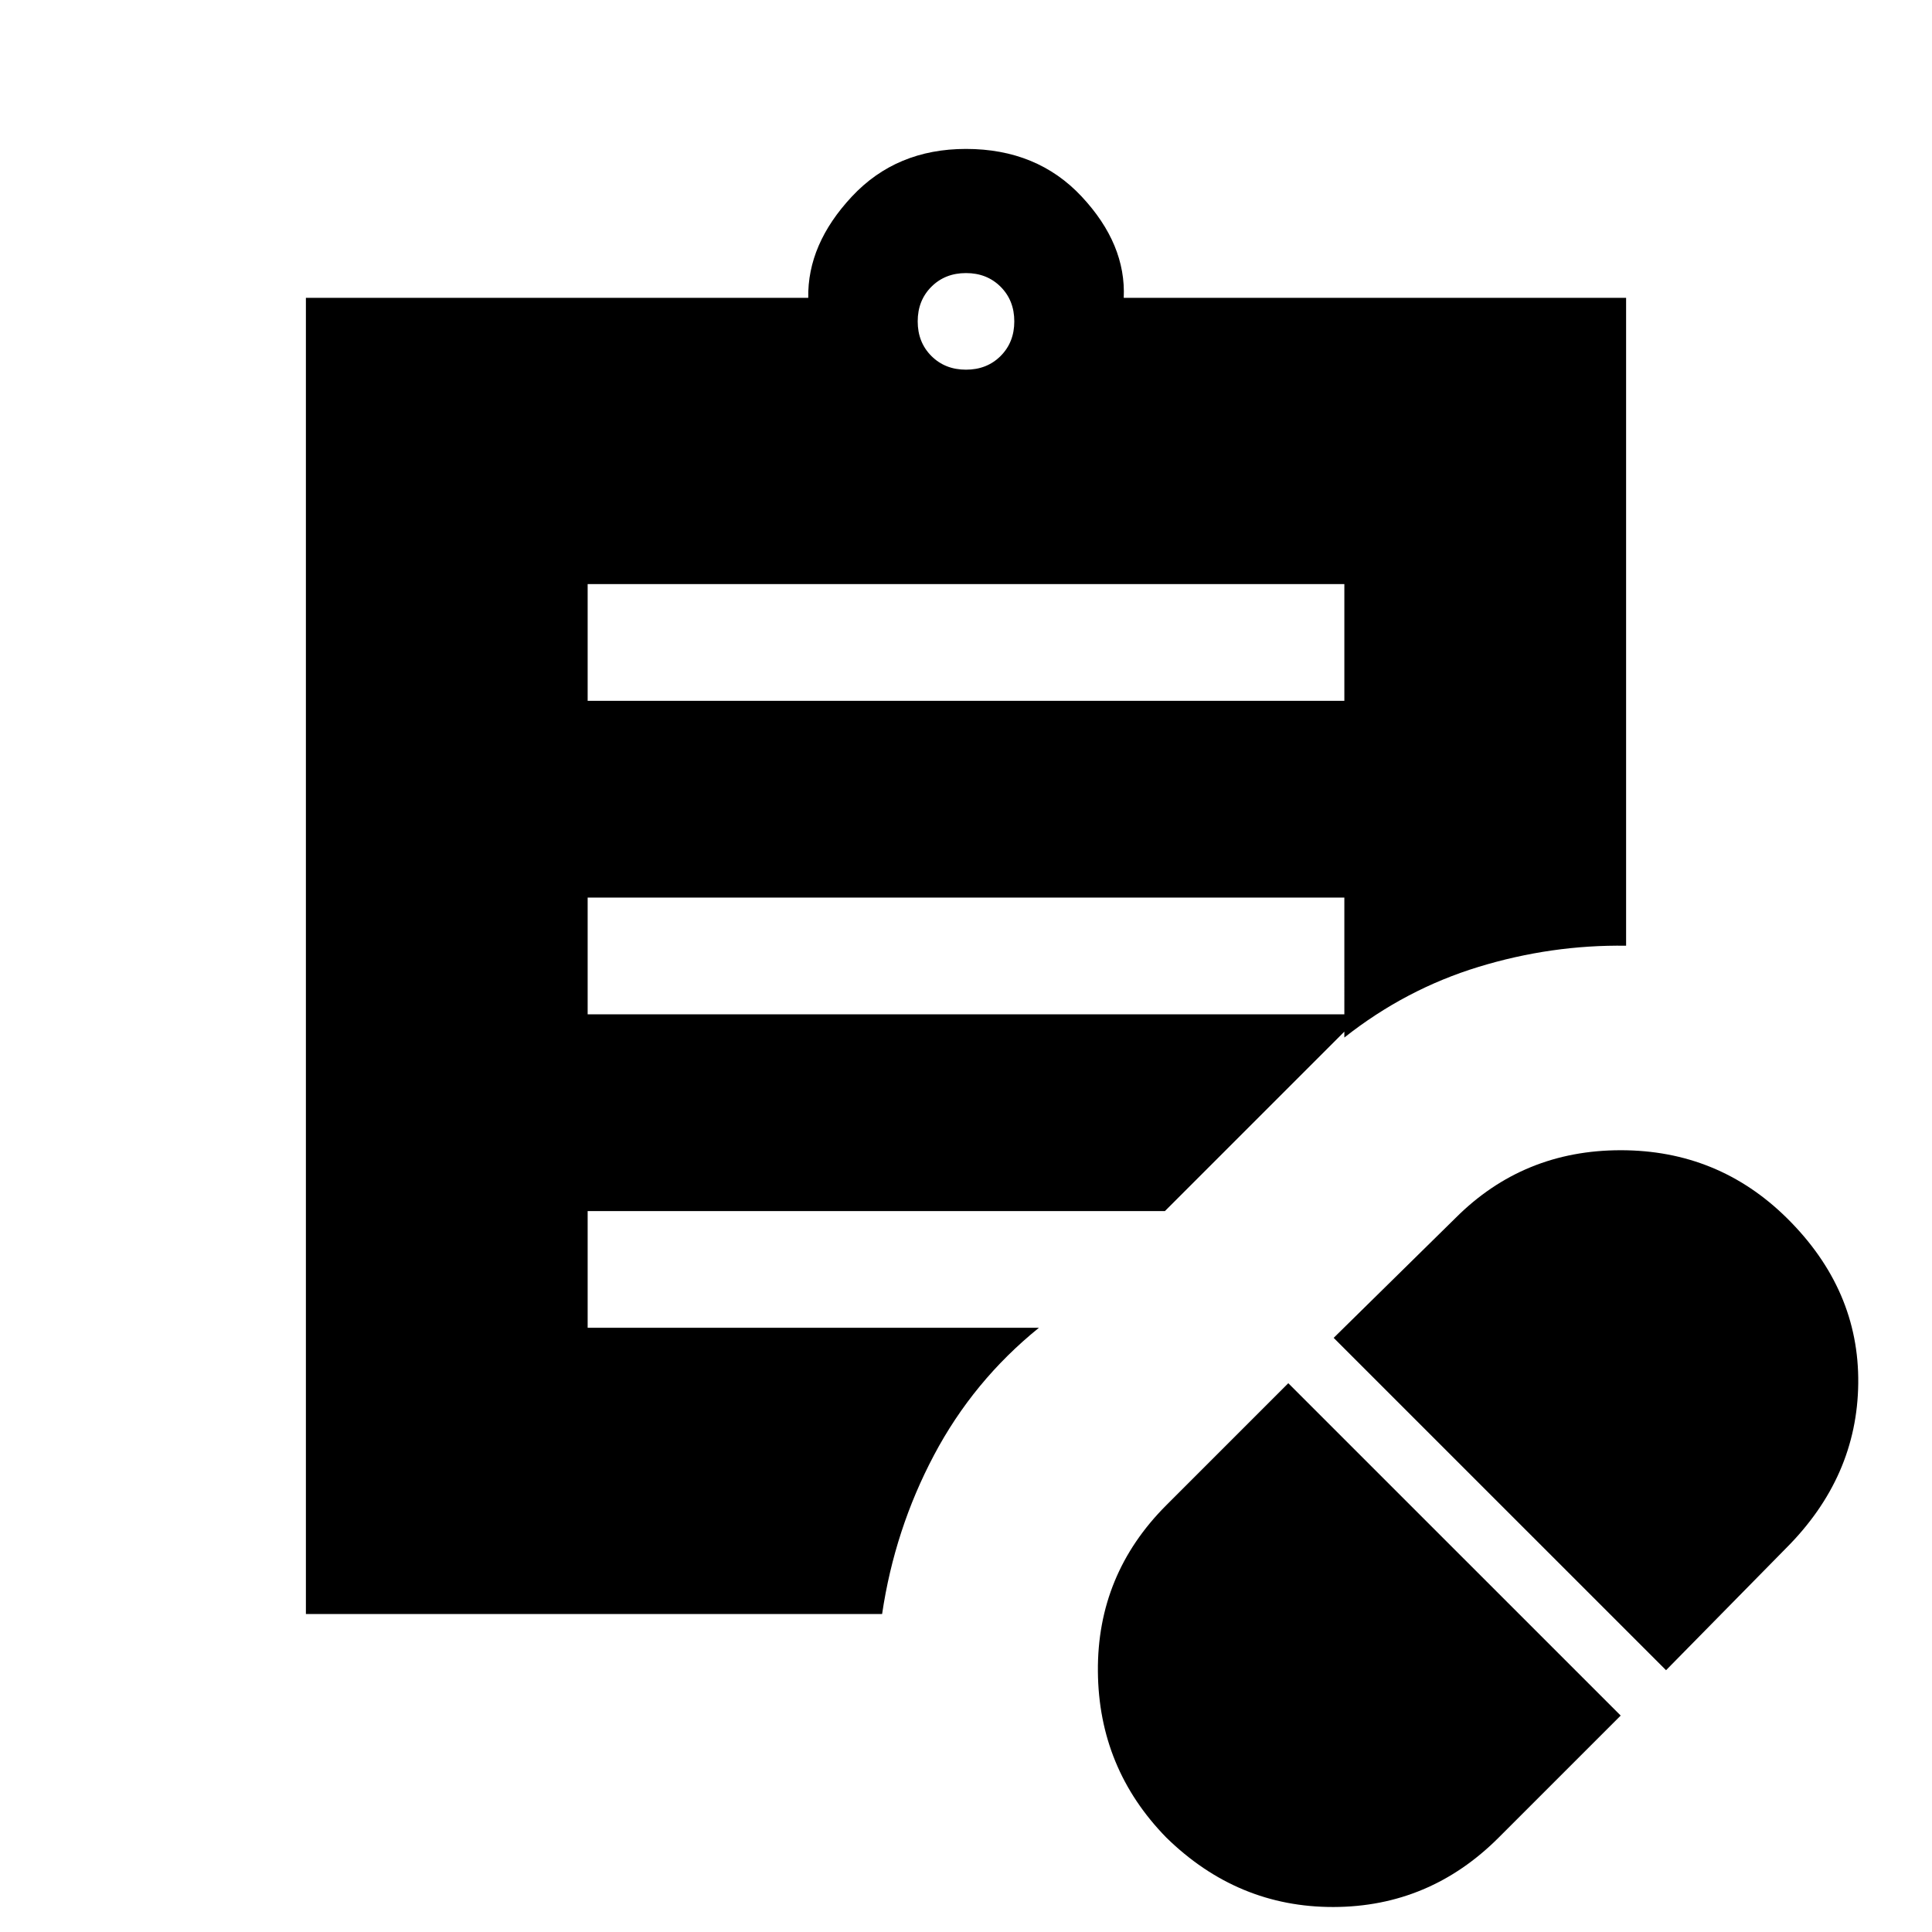 <svg xmlns="http://www.w3.org/2000/svg" height="20" viewBox="0 -960 960 960" width="20"><path d="m744.69-46.92 60.62-60.62-165.16-165.15-60.61 60.61q-34.39 34.39-34 82.58.38 48.19 34 82.58 35.38 34.61 83.08 34.5 47.69-.12 82.07-34.5Zm83.16-83.16 59.61-60.61q35.39-35.39 35.89-81.95t-35.43-82.08q-34.16-33.74-82.58-33.74t-82.03 33.61l-60.62 59.62 165.16 165.15ZM292-611.77h376v-58H292v58Zm188-164.54q10.4 0 17.2-6.8 6.8-6.8 6.8-17.2 0-10.4-6.8-17.2-6.8-6.8-17.2-6.8-10.4 0-17.2 6.8-6.8 6.8-6.8 17.2 0 10.4 6.8 17.2 6.8 6.8 17.2 6.8ZM438.31-158H152v-654h249.62q-.47-26.62 21.65-50.31Q445.38-886 480-886q35.38 0 57.5 23.69 22.12 23.69 20.88 50.31H808v321.92q-37.15-.54-73.38 10.54-36.24 11.08-66.62 35.08V-514H292v58h384.62l-97.77 97.77H292v58h224.23q-32.61 26.38-52.15 63.31Q444.54-200 438.31-158Z"/></svg>